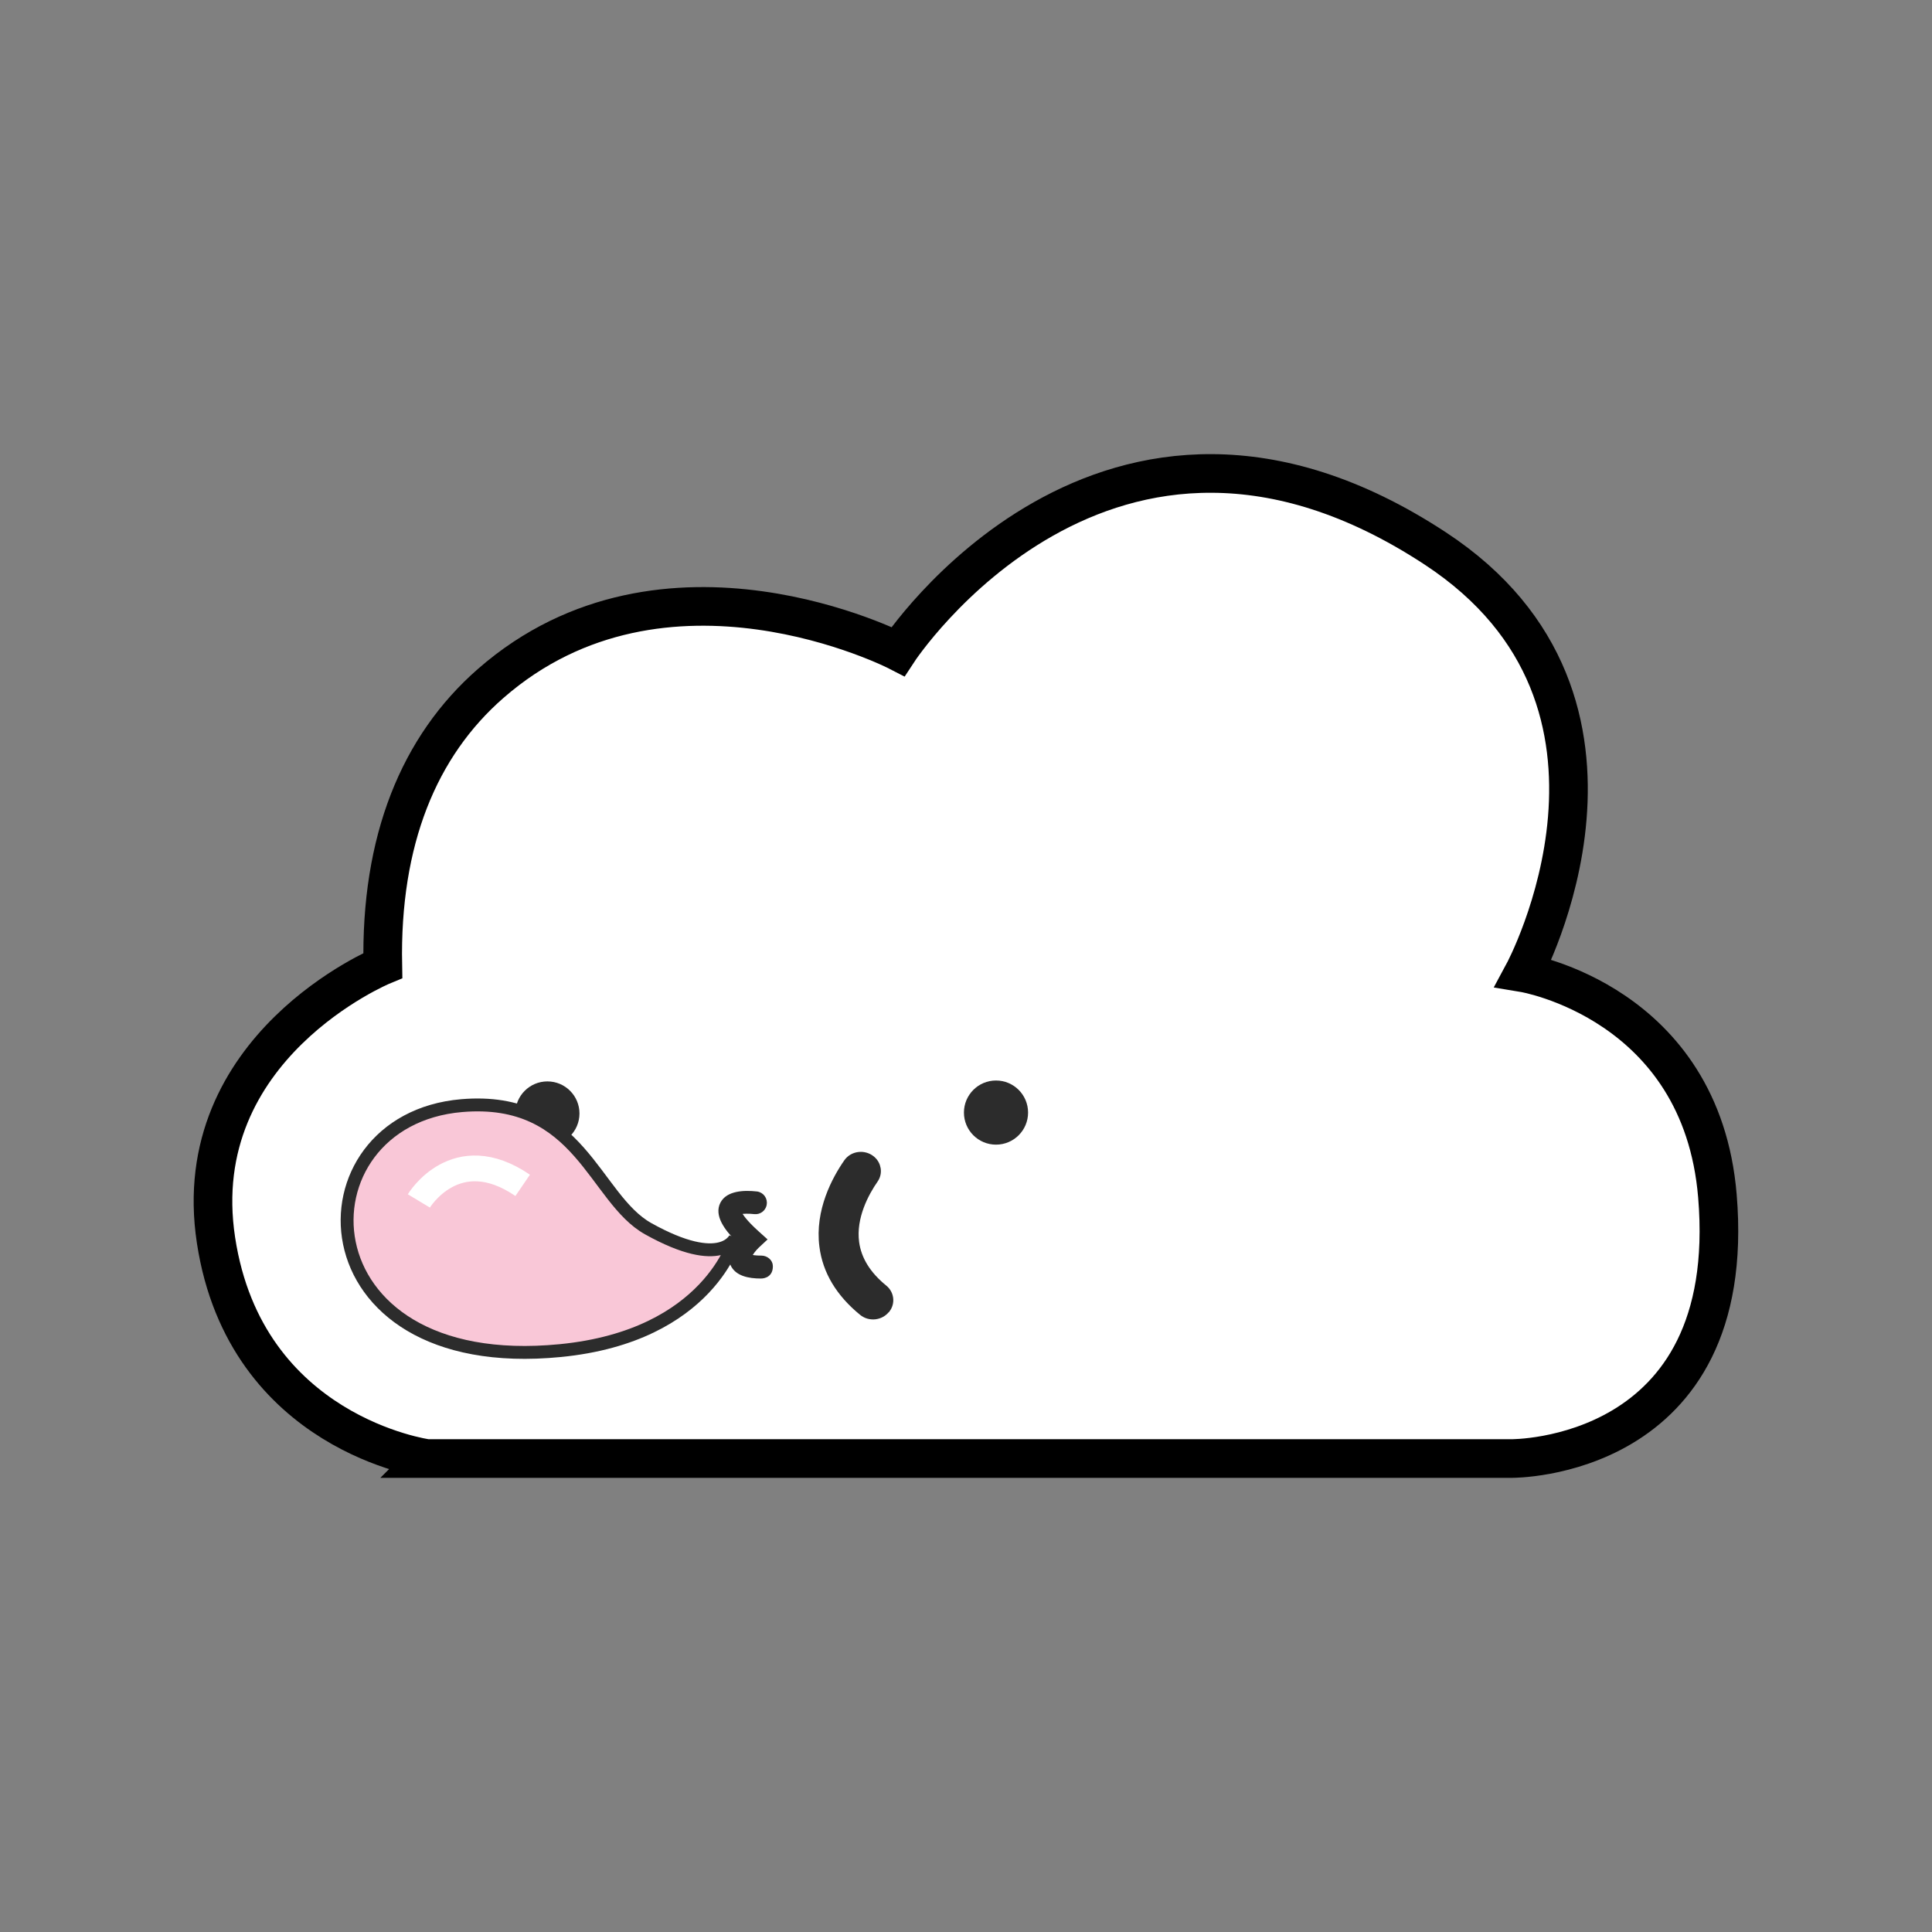 <?xml version="1.0" encoding="UTF-8"?><svg id="Layer_2" xmlns="http://www.w3.org/2000/svg" viewBox="0 0 150 150"><rect x="0" y="0" width="150" height="150" fill="#808080" stroke="none"/><defs><style>.cls-1,.cls-2,.cls-3{fill:#2c2c2c;}.cls-1,.cls-4{stroke-width:0px;}.cls-5{fill:#fff;stroke:#000;stroke-width:3px;}.cls-5,.cls-2,.cls-6,.cls-3,.cls-7{stroke-miterlimit:10;}.cls-2{stroke-width:.25px;}.cls-2,.cls-6,.cls-3{stroke:#2c2c2c;}.cls-6{fill:#f9c7d7;}.cls-4{fill:#2c2c2c;}.cls-3{stroke-width:.75px;}.cls-7{fill:none;stroke:#fff;stroke-width:2px;}</style></defs><g id="Layer_17"><path class="cls-5" d="M33.15,113.24h84.19s17.71.19,16-20.38c-1.25-15.05-15.05-17.33-15.05-17.33,0,0,11.33-21.01-6.86-32.95-25.52-16.76-41.71,8-41.71,8,0,0-18.1-9.33-31.62,2.48-5.58,4.87-8.57,12.19-8.38,21.9,0,0-15.24,6.29-12.95,21.33,2.29,15.05,16.38,16.95,16.38,16.95Z"/><circle class="cls-1" cx="42.5" cy="86.45" r="2.49"/><circle class="cls-4" cx="77.33" cy="86.38" r="2.49"/><path class="cls-2" d="M59.88,98.3c0-.39-.37-.69-.76-.69-.49,0-.74-.05-.86-.09.08-.19.32-.51.55-.73l.6-.56-.61-.55c-.94-.85-1.24-1.32-1.34-1.53.23-.05.66-.06,1.12-.01.39.04.74-.22.82-.6h0c.09-.44-.21-.86-.65-.91-.98-.11-2.27-.06-2.71.81-.46.9.3,1.95,1.2,2.85-.37.5-.71,1.21-.41,1.88.35.78,1.31.97,2.24.97,0,0,.82.04.81-.83Z"/><path class="cls-6" d="M57.09,96.1s-1,2.51-6.76-.7c-4.22-2.35-5.26-10.34-14.48-9.56-13.05,1.11-12.76,21.02,7.65,19.02,11.62-1.14,13.59-8.76,13.59-8.76Z"/><path class="cls-7" d="M32.52,93.24s2.86-4.76,8.06-1.21"/><path class="cls-3" d="M68.75,101.59c-.4.54-1.21.64-1.74.2-1.76-1.44-2.78-3.13-3.02-5.05-.35-2.71.96-5.13,1.87-6.44.39-.56,1.21-.66,1.75-.22h0c.44.36.54.98.22,1.44-.71,1.02-1.77,2.94-1.5,4.96.18,1.34.93,2.56,2.25,3.63.45.37.53,1.01.19,1.47h0Z"/></g></svg>